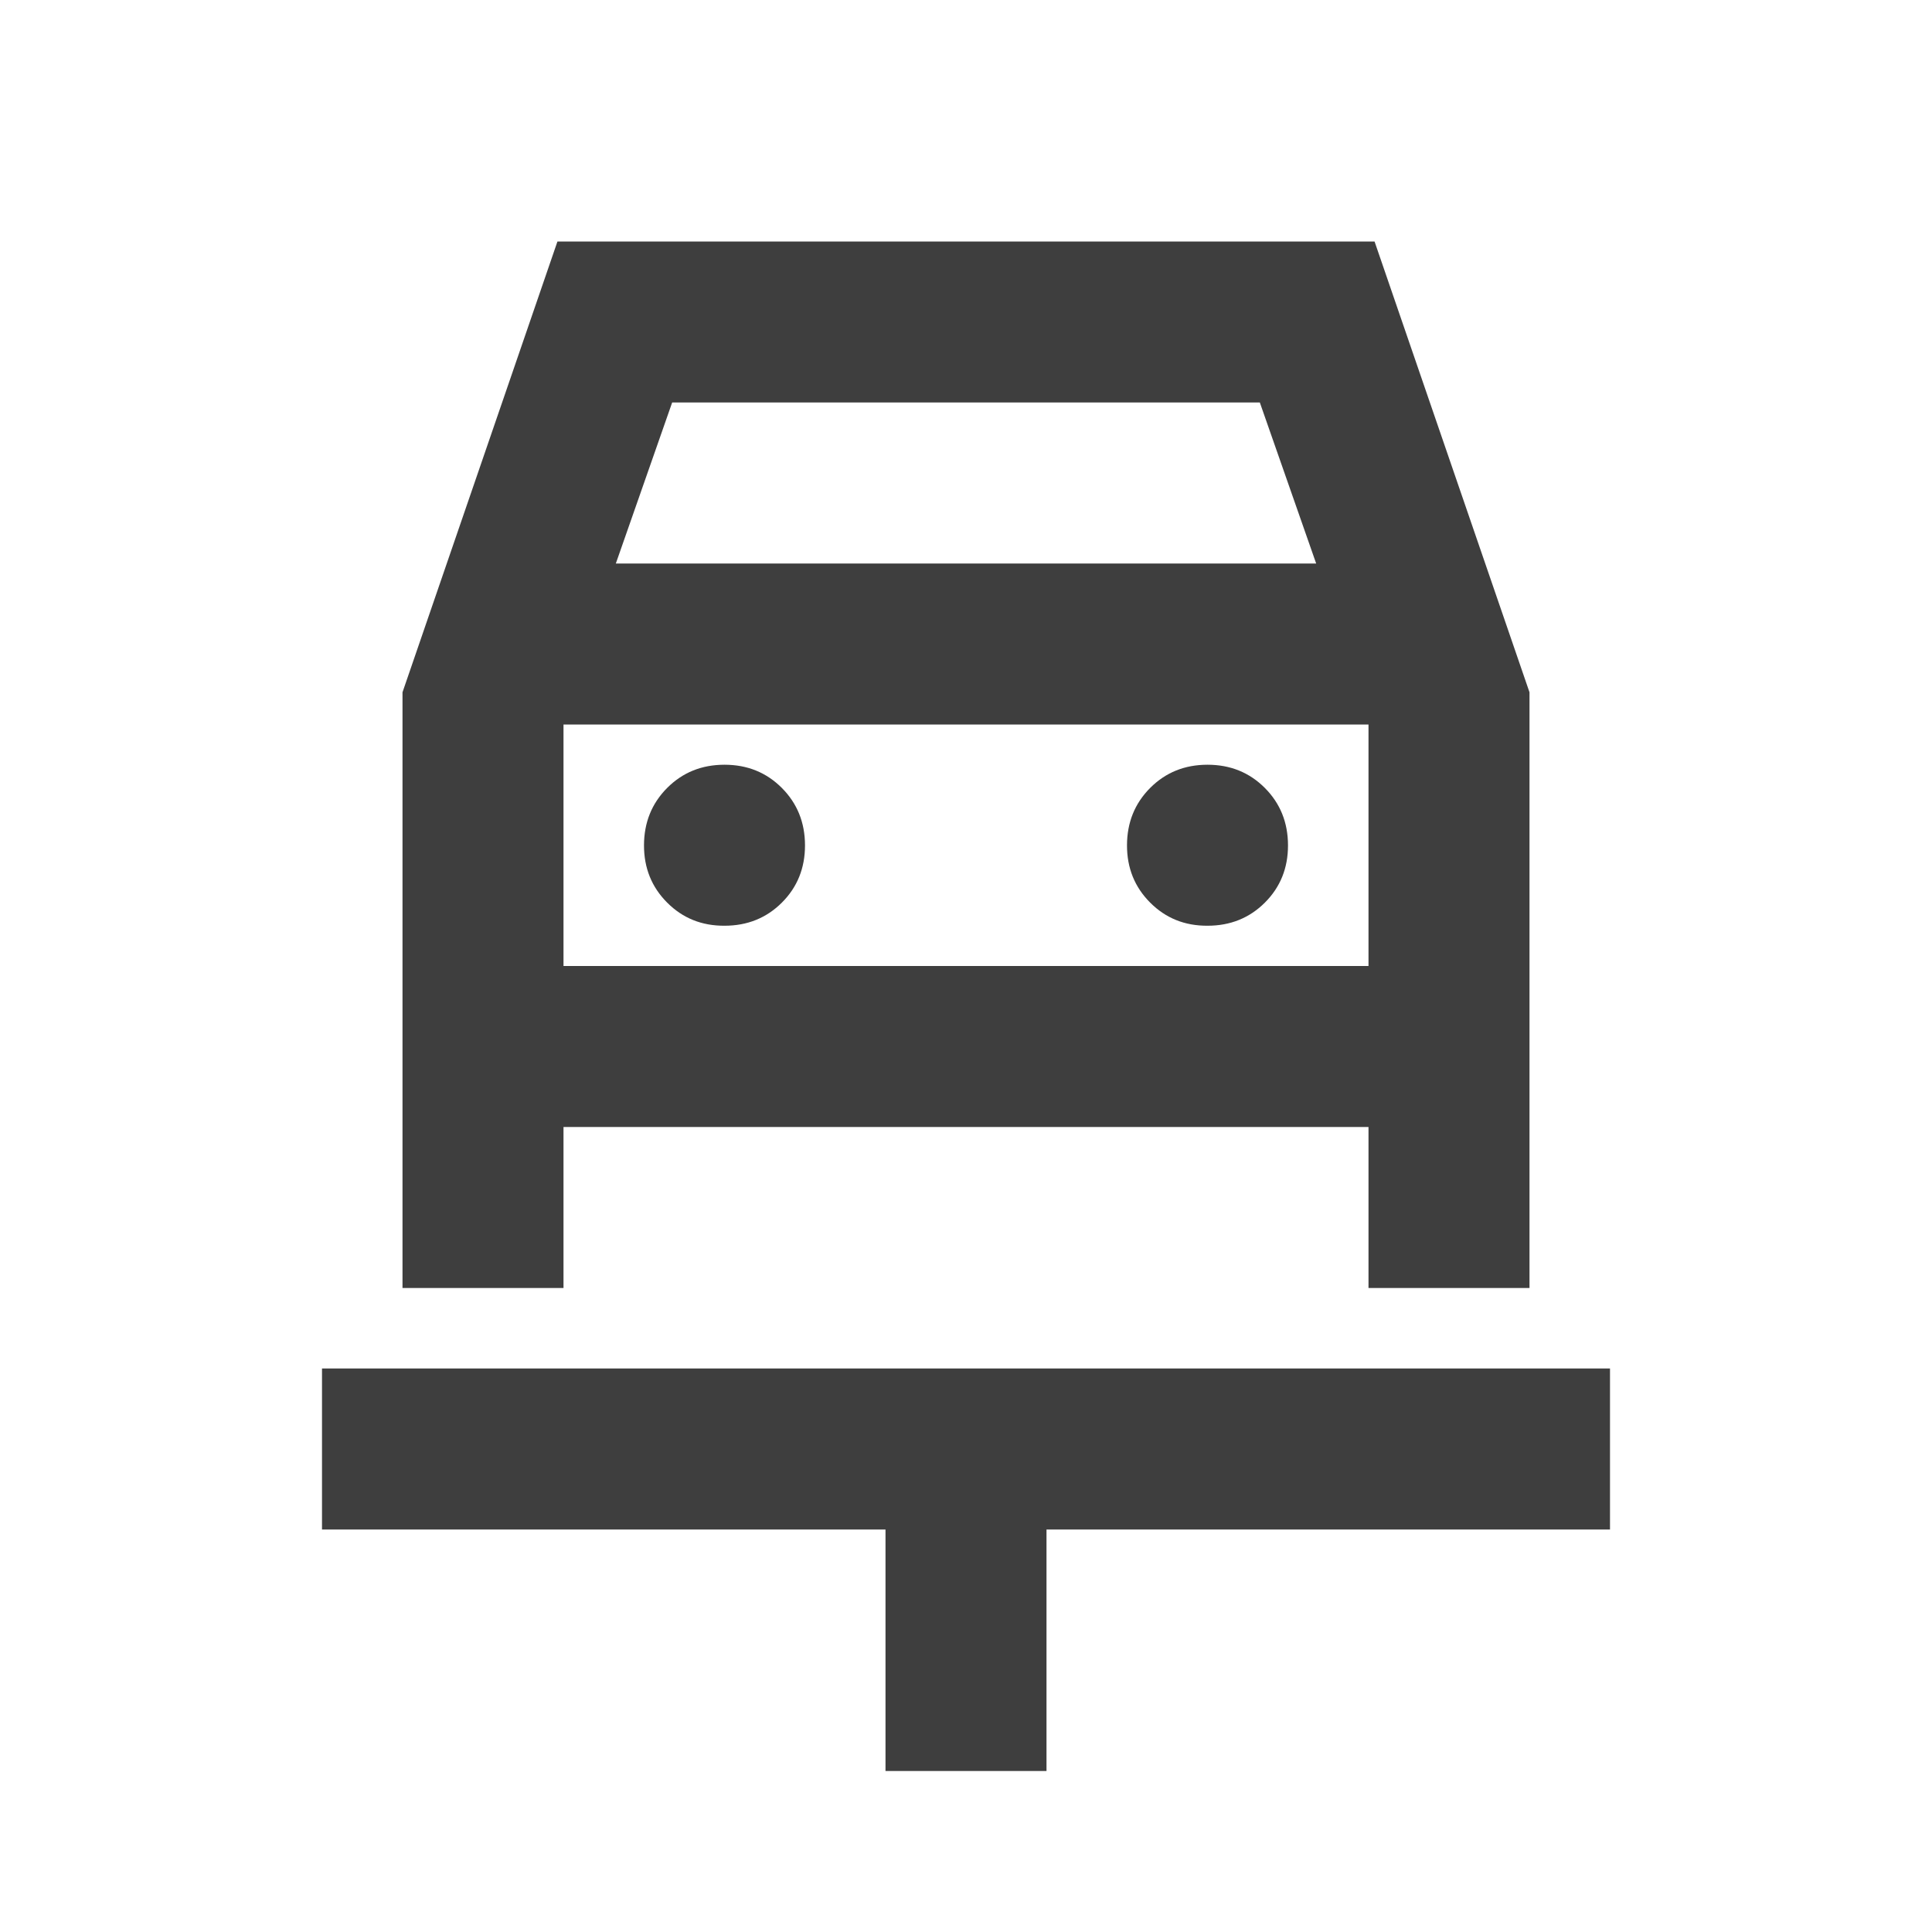 <svg width="45" height="45" viewBox="0 0 45 45" fill="none" xmlns="http://www.w3.org/2000/svg">
<path d="M20.625 41.25V35.625H7.5V31.875H37.5V35.625H24.375V41.25H20.625ZM16.875 21.562C17.406 21.562 17.852 21.383 18.212 21.023C18.572 20.663 18.751 20.218 18.75 19.688C18.749 19.157 18.569 18.712 18.21 18.352C17.851 17.992 17.406 17.812 16.875 17.812C16.344 17.812 15.899 17.992 15.54 18.352C15.181 18.712 15.001 19.157 15 19.688C14.999 20.218 15.179 20.663 15.54 21.024C15.901 21.386 16.346 21.565 16.875 21.562ZM28.125 21.562C28.656 21.562 29.102 21.383 29.462 21.023C29.822 20.663 30.001 20.218 30 19.688C29.999 19.157 29.819 18.712 29.46 18.352C29.101 17.992 28.656 17.812 28.125 17.812C27.594 17.812 27.149 17.992 26.79 18.352C26.431 18.712 26.251 19.157 26.25 19.688C26.249 20.218 26.429 20.663 26.79 21.024C27.151 21.386 27.596 21.565 28.125 21.562ZM9.375 16.125L12.984 5.625H32.016L35.625 16.125V30H31.875V26.25H13.125V30H9.375V16.125ZM14.344 13.125H30.656L29.344 9.375H15.656L14.344 13.125ZM13.125 22.5H31.875V16.875H13.125V22.5Z" fill="#3E3E3E"/>
</svg>
